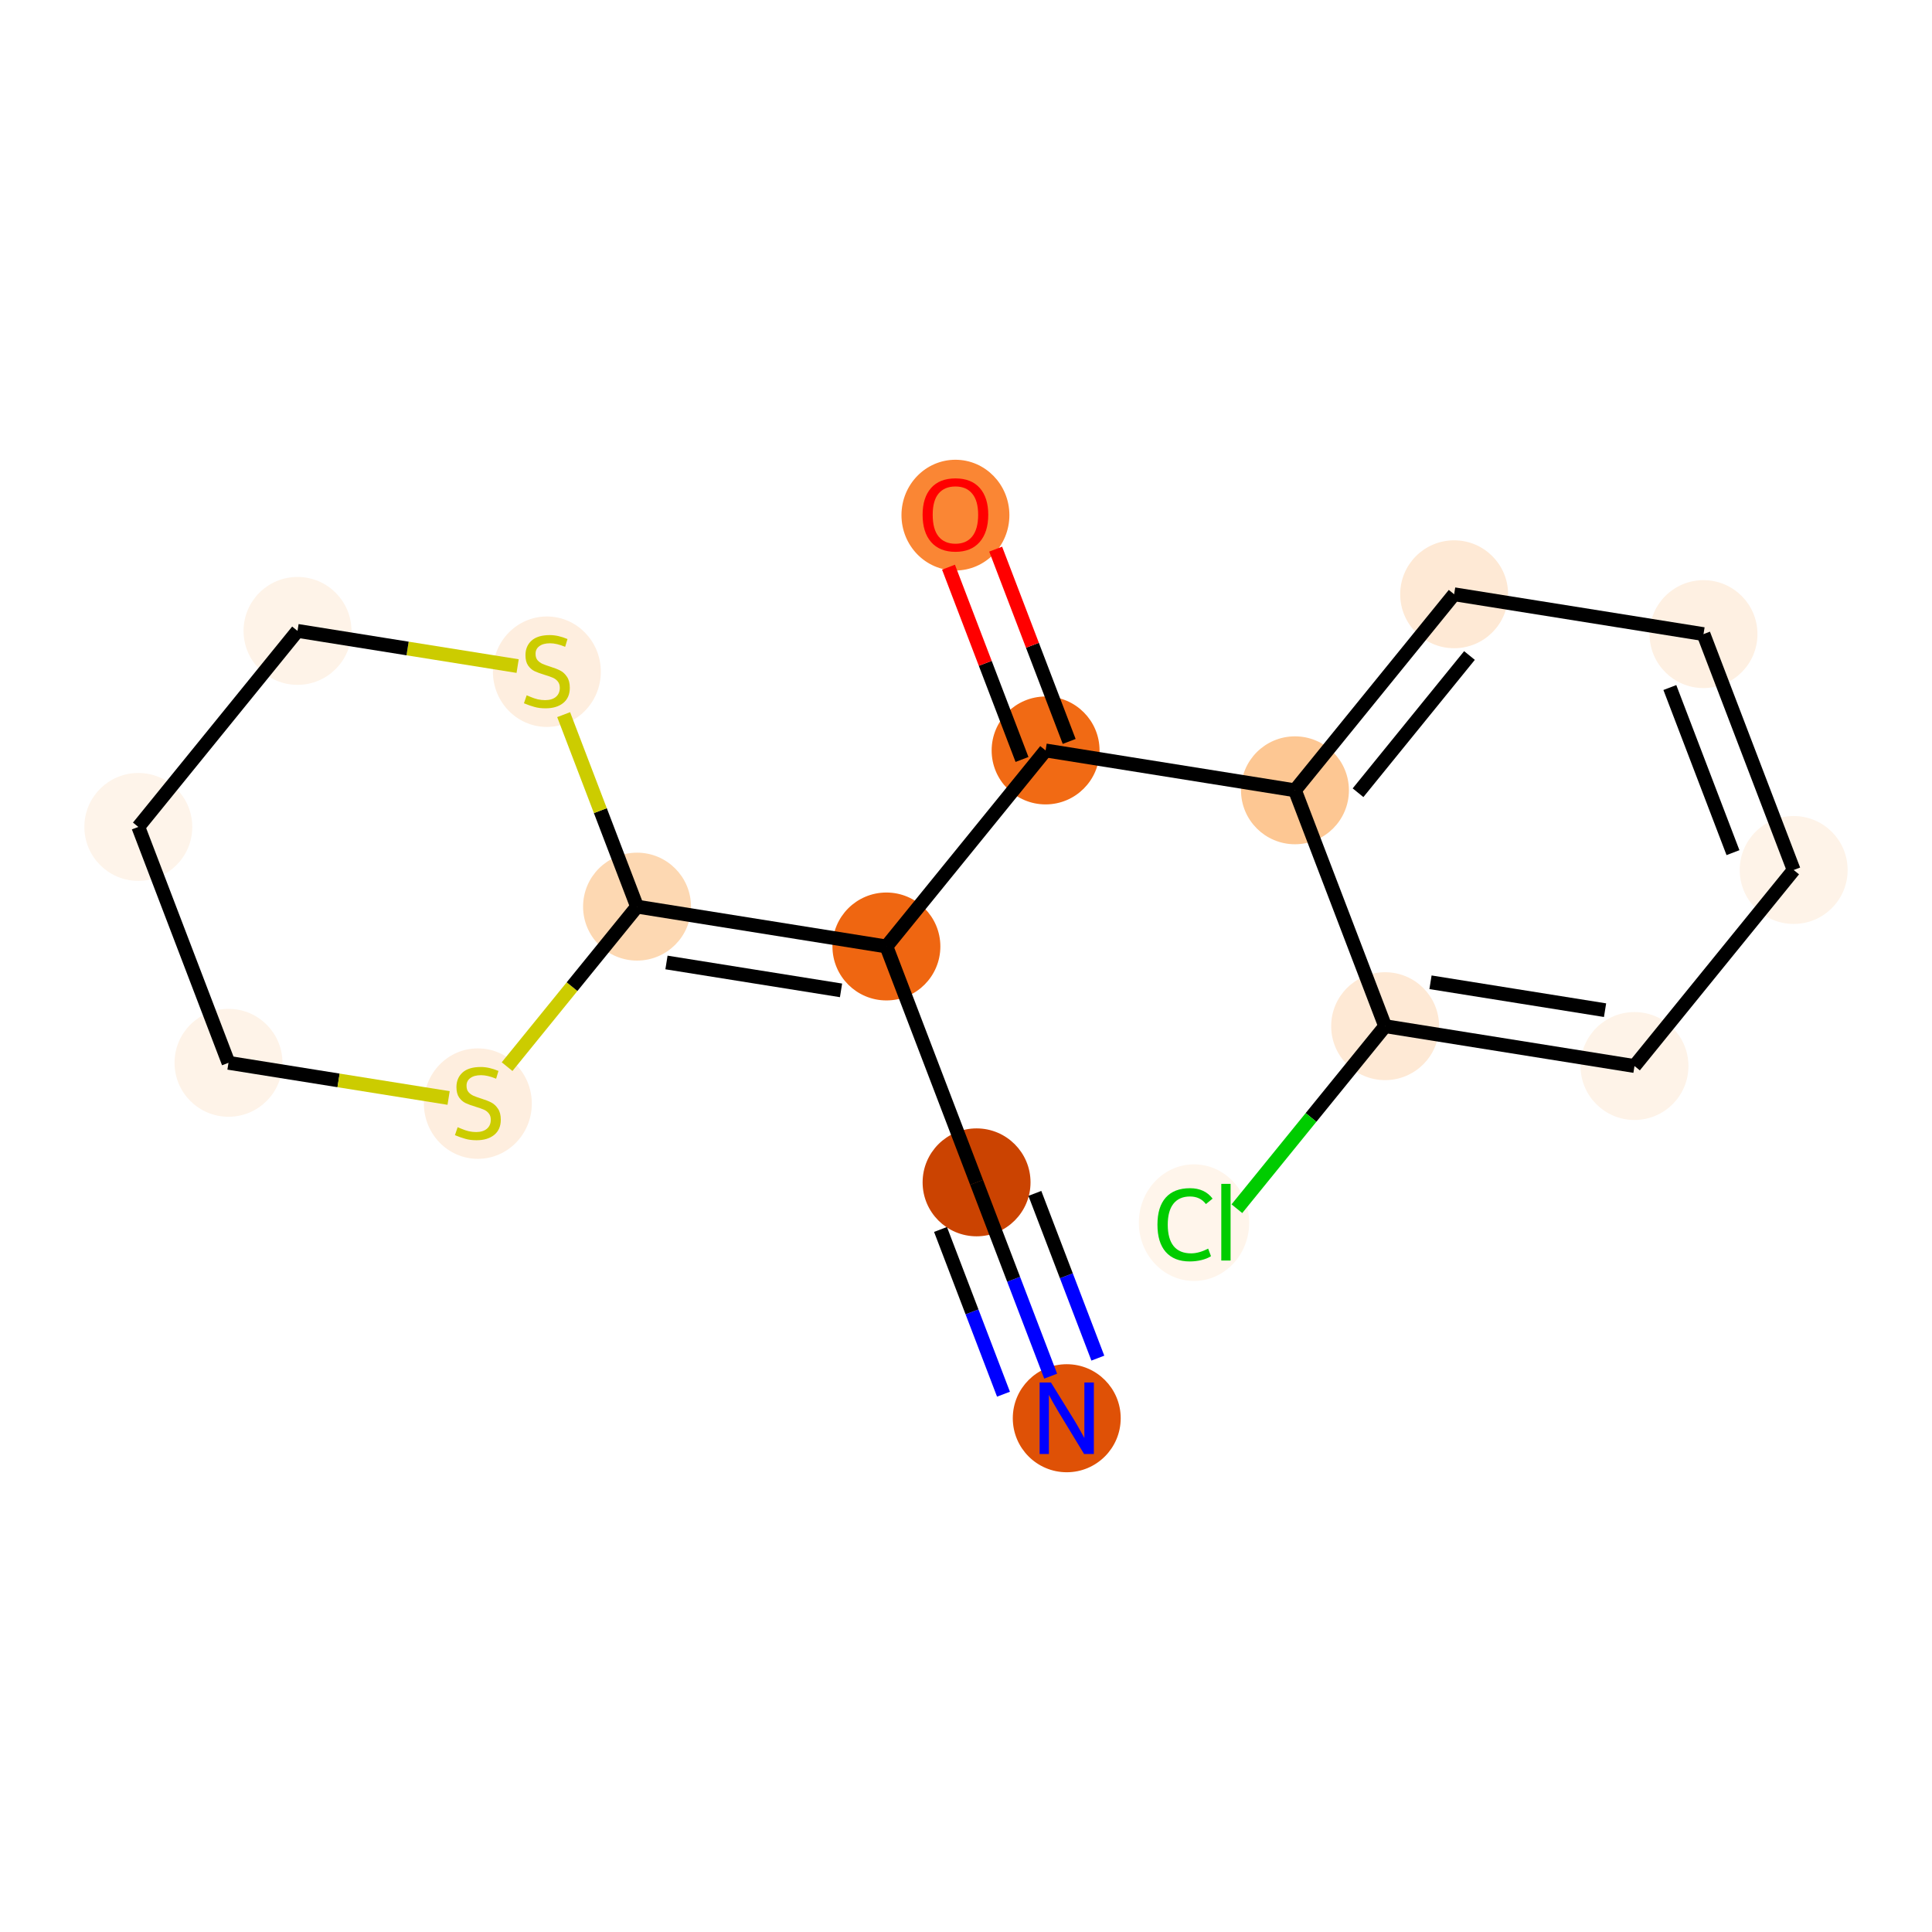 <?xml version='1.0' encoding='iso-8859-1'?>
<svg version='1.1' baseProfile='full'
              xmlns='http://www.w3.org/2000/svg'
                      xmlns:rdkit='http://www.rdkit.org/xml'
                      xmlns:xlink='http://www.w3.org/1999/xlink'
                  xml:space='preserve'
width='280px' height='280px' viewBox='0 0 280 280'>
<!-- END OF HEADER -->
<rect style='opacity:1.0;fill:#FFFFFF;stroke:none' width='280' height='280' x='0' y='0'> </rect>
<ellipse cx='154.601' cy='205.541' rx='7.32' ry='7.329'  style='fill:#DF5106;fill-rule:evenodd;stroke:#DF5106;stroke-width:1.0px;stroke-linecap:butt;stroke-linejoin:miter;stroke-opacity:1' />
<ellipse cx='141.532' cy='171.356' rx='7.32' ry='7.32'  style='fill:#CB4301;fill-rule:evenodd;stroke:#CB4301;stroke-width:1.0px;stroke-linecap:butt;stroke-linejoin:miter;stroke-opacity:1' />
<ellipse cx='128.464' cy='137.17' rx='7.32' ry='7.32'  style='fill:#EF6611;fill-rule:evenodd;stroke:#EF6611;stroke-width:1.0px;stroke-linecap:butt;stroke-linejoin:miter;stroke-opacity:1' />
<ellipse cx='151.536' cy='108.761' rx='7.32' ry='7.32'  style='fill:#F16A14;fill-rule:evenodd;stroke:#F16A14;stroke-width:1.0px;stroke-linecap:butt;stroke-linejoin:miter;stroke-opacity:1' />
<ellipse cx='138.468' cy='74.656' rx='7.32' ry='7.525'  style='fill:#FA8634;fill-rule:evenodd;stroke:#FA8634;stroke-width:1.0px;stroke-linecap:butt;stroke-linejoin:miter;stroke-opacity:1' />
<ellipse cx='187.675' cy='114.536' rx='7.32' ry='7.32'  style='fill:#FDC793;fill-rule:evenodd;stroke:#FDC793;stroke-width:1.0px;stroke-linecap:butt;stroke-linejoin:miter;stroke-opacity:1' />
<ellipse cx='210.746' cy='86.126' rx='7.32' ry='7.32'  style='fill:#FEE9D5;fill-rule:evenodd;stroke:#FEE9D5;stroke-width:1.0px;stroke-linecap:butt;stroke-linejoin:miter;stroke-opacity:1' />
<ellipse cx='246.885' cy='91.901' rx='7.32' ry='7.32'  style='fill:#FEF0E2;fill-rule:evenodd;stroke:#FEF0E2;stroke-width:1.0px;stroke-linecap:butt;stroke-linejoin:miter;stroke-opacity:1' />
<ellipse cx='259.953' cy='126.086' rx='7.32' ry='7.32'  style='fill:#FEF3E8;fill-rule:evenodd;stroke:#FEF3E8;stroke-width:1.0px;stroke-linecap:butt;stroke-linejoin:miter;stroke-opacity:1' />
<ellipse cx='236.882' cy='154.496' rx='7.32' ry='7.32'  style='fill:#FEF3E8;fill-rule:evenodd;stroke:#FEF3E8;stroke-width:1.0px;stroke-linecap:butt;stroke-linejoin:miter;stroke-opacity:1' />
<ellipse cx='200.743' cy='148.721' rx='7.32' ry='7.32'  style='fill:#FEE9D5;fill-rule:evenodd;stroke:#FEE9D5;stroke-width:1.0px;stroke-linecap:butt;stroke-linejoin:miter;stroke-opacity:1' />
<ellipse cx='173.046' cy='177.197' rx='7.494' ry='7.95'  style='fill:#FFF5EB;fill-rule:evenodd;stroke:#FFF5EB;stroke-width:1.0px;stroke-linecap:butt;stroke-linejoin:miter;stroke-opacity:1' />
<ellipse cx='92.325' cy='131.395' rx='7.32' ry='7.32'  style='fill:#FDD8B2;fill-rule:evenodd;stroke:#FDD8B2;stroke-width:1.0px;stroke-linecap:butt;stroke-linejoin:miter;stroke-opacity:1' />
<ellipse cx='79.257' cy='97.349' rx='7.32' ry='7.505'  style='fill:#FEEEDF;fill-rule:evenodd;stroke:#FEEEDF;stroke-width:1.0px;stroke-linecap:butt;stroke-linejoin:miter;stroke-opacity:1' />
<ellipse cx='43.118' cy='91.435' rx='7.32' ry='7.32'  style='fill:#FEF3E8;fill-rule:evenodd;stroke:#FEF3E8;stroke-width:1.0px;stroke-linecap:butt;stroke-linejoin:miter;stroke-opacity:1' />
<ellipse cx='20.047' cy='119.845' rx='7.32' ry='7.32'  style='fill:#FEF4EA;fill-rule:evenodd;stroke:#FEF4EA;stroke-width:1.0px;stroke-linecap:butt;stroke-linejoin:miter;stroke-opacity:1' />
<ellipse cx='33.115' cy='154.03' rx='7.32' ry='7.32'  style='fill:#FEF3E8;fill-rule:evenodd;stroke:#FEF3E8;stroke-width:1.0px;stroke-linecap:butt;stroke-linejoin:miter;stroke-opacity:1' />
<ellipse cx='69.254' cy='159.944' rx='7.32' ry='7.505'  style='fill:#FEEEDF;fill-rule:evenodd;stroke:#FEEEDF;stroke-width:1.0px;stroke-linecap:butt;stroke-linejoin:miter;stroke-opacity:1' />
<path class='bond-0 atom-0 atom-1' d='M 152.27,199.443 L 146.901,185.4' style='fill:none;fill-rule:evenodd;stroke:#0000FF;stroke-width:2.0px;stroke-linecap:butt;stroke-linejoin:miter;stroke-opacity:1' />
<path class='bond-0 atom-0 atom-1' d='M 146.901,185.4 L 141.532,171.356' style='fill:none;fill-rule:evenodd;stroke:#000000;stroke-width:2.0px;stroke-linecap:butt;stroke-linejoin:miter;stroke-opacity:1' />
<path class='bond-0 atom-0 atom-1' d='M 159.107,196.83 L 154.543,184.892' style='fill:none;fill-rule:evenodd;stroke:#0000FF;stroke-width:2.0px;stroke-linecap:butt;stroke-linejoin:miter;stroke-opacity:1' />
<path class='bond-0 atom-0 atom-1' d='M 154.543,184.892 L 149.98,172.955' style='fill:none;fill-rule:evenodd;stroke:#000000;stroke-width:2.0px;stroke-linecap:butt;stroke-linejoin:miter;stroke-opacity:1' />
<path class='bond-0 atom-0 atom-1' d='M 145.433,202.057 L 140.869,190.12' style='fill:none;fill-rule:evenodd;stroke:#0000FF;stroke-width:2.0px;stroke-linecap:butt;stroke-linejoin:miter;stroke-opacity:1' />
<path class='bond-0 atom-0 atom-1' d='M 140.869,190.12 L 136.306,178.182' style='fill:none;fill-rule:evenodd;stroke:#000000;stroke-width:2.0px;stroke-linecap:butt;stroke-linejoin:miter;stroke-opacity:1' />
<path class='bond-1 atom-1 atom-2' d='M 141.532,171.356 L 128.464,137.17' style='fill:none;fill-rule:evenodd;stroke:#000000;stroke-width:2.0px;stroke-linecap:butt;stroke-linejoin:miter;stroke-opacity:1' />
<path class='bond-2 atom-2 atom-3' d='M 128.464,137.17 L 151.536,108.761' style='fill:none;fill-rule:evenodd;stroke:#000000;stroke-width:2.0px;stroke-linecap:butt;stroke-linejoin:miter;stroke-opacity:1' />
<path class='bond-11 atom-2 atom-12' d='M 128.464,137.17 L 92.325,131.395' style='fill:none;fill-rule:evenodd;stroke:#000000;stroke-width:2.0px;stroke-linecap:butt;stroke-linejoin:miter;stroke-opacity:1' />
<path class='bond-11 atom-2 atom-12' d='M 121.888,143.532 L 96.591,139.489' style='fill:none;fill-rule:evenodd;stroke:#000000;stroke-width:2.0px;stroke-linecap:butt;stroke-linejoin:miter;stroke-opacity:1' />
<path class='bond-3 atom-3 atom-4' d='M 154.954,107.454 L 149.627,93.52' style='fill:none;fill-rule:evenodd;stroke:#000000;stroke-width:2.0px;stroke-linecap:butt;stroke-linejoin:miter;stroke-opacity:1' />
<path class='bond-3 atom-3 atom-4' d='M 149.627,93.52 L 144.301,79.585' style='fill:none;fill-rule:evenodd;stroke:#FF0000;stroke-width:2.0px;stroke-linecap:butt;stroke-linejoin:miter;stroke-opacity:1' />
<path class='bond-3 atom-3 atom-4' d='M 148.117,110.067 L 142.79,96.133' style='fill:none;fill-rule:evenodd;stroke:#000000;stroke-width:2.0px;stroke-linecap:butt;stroke-linejoin:miter;stroke-opacity:1' />
<path class='bond-3 atom-3 atom-4' d='M 142.79,96.133 L 137.464,82.199' style='fill:none;fill-rule:evenodd;stroke:#FF0000;stroke-width:2.0px;stroke-linecap:butt;stroke-linejoin:miter;stroke-opacity:1' />
<path class='bond-4 atom-3 atom-5' d='M 151.536,108.761 L 187.675,114.536' style='fill:none;fill-rule:evenodd;stroke:#000000;stroke-width:2.0px;stroke-linecap:butt;stroke-linejoin:miter;stroke-opacity:1' />
<path class='bond-5 atom-5 atom-6' d='M 187.675,114.536 L 210.746,86.126' style='fill:none;fill-rule:evenodd;stroke:#000000;stroke-width:2.0px;stroke-linecap:butt;stroke-linejoin:miter;stroke-opacity:1' />
<path class='bond-5 atom-5 atom-6' d='M 196.817,114.889 L 212.967,95.002' style='fill:none;fill-rule:evenodd;stroke:#000000;stroke-width:2.0px;stroke-linecap:butt;stroke-linejoin:miter;stroke-opacity:1' />
<path class='bond-17 atom-10 atom-5' d='M 200.743,148.721 L 187.675,114.536' style='fill:none;fill-rule:evenodd;stroke:#000000;stroke-width:2.0px;stroke-linecap:butt;stroke-linejoin:miter;stroke-opacity:1' />
<path class='bond-6 atom-6 atom-7' d='M 210.746,86.126 L 246.885,91.901' style='fill:none;fill-rule:evenodd;stroke:#000000;stroke-width:2.0px;stroke-linecap:butt;stroke-linejoin:miter;stroke-opacity:1' />
<path class='bond-7 atom-7 atom-8' d='M 246.885,91.901 L 259.953,126.086' style='fill:none;fill-rule:evenodd;stroke:#000000;stroke-width:2.0px;stroke-linecap:butt;stroke-linejoin:miter;stroke-opacity:1' />
<path class='bond-7 atom-7 atom-8' d='M 242.008,99.643 L 251.156,123.572' style='fill:none;fill-rule:evenodd;stroke:#000000;stroke-width:2.0px;stroke-linecap:butt;stroke-linejoin:miter;stroke-opacity:1' />
<path class='bond-8 atom-8 atom-9' d='M 259.953,126.086 L 236.882,154.496' style='fill:none;fill-rule:evenodd;stroke:#000000;stroke-width:2.0px;stroke-linecap:butt;stroke-linejoin:miter;stroke-opacity:1' />
<path class='bond-9 atom-9 atom-10' d='M 236.882,154.496 L 200.743,148.721' style='fill:none;fill-rule:evenodd;stroke:#000000;stroke-width:2.0px;stroke-linecap:butt;stroke-linejoin:miter;stroke-opacity:1' />
<path class='bond-9 atom-9 atom-10' d='M 232.616,146.402 L 207.319,142.359' style='fill:none;fill-rule:evenodd;stroke:#000000;stroke-width:2.0px;stroke-linecap:butt;stroke-linejoin:miter;stroke-opacity:1' />
<path class='bond-10 atom-10 atom-11' d='M 200.743,148.721 L 190.001,161.948' style='fill:none;fill-rule:evenodd;stroke:#000000;stroke-width:2.0px;stroke-linecap:butt;stroke-linejoin:miter;stroke-opacity:1' />
<path class='bond-10 atom-10 atom-11' d='M 190.001,161.948 L 179.26,175.175' style='fill:none;fill-rule:evenodd;stroke:#00CC00;stroke-width:2.0px;stroke-linecap:butt;stroke-linejoin:miter;stroke-opacity:1' />
<path class='bond-12 atom-12 atom-13' d='M 92.325,131.395 L 87.007,117.483' style='fill:none;fill-rule:evenodd;stroke:#000000;stroke-width:2.0px;stroke-linecap:butt;stroke-linejoin:miter;stroke-opacity:1' />
<path class='bond-12 atom-12 atom-13' d='M 87.007,117.483 L 81.689,103.571' style='fill:none;fill-rule:evenodd;stroke:#CCCC00;stroke-width:2.0px;stroke-linecap:butt;stroke-linejoin:miter;stroke-opacity:1' />
<path class='bond-18 atom-17 atom-12' d='M 73.492,154.586 L 82.909,142.991' style='fill:none;fill-rule:evenodd;stroke:#CCCC00;stroke-width:2.0px;stroke-linecap:butt;stroke-linejoin:miter;stroke-opacity:1' />
<path class='bond-18 atom-17 atom-12' d='M 82.909,142.991 L 92.325,131.395' style='fill:none;fill-rule:evenodd;stroke:#000000;stroke-width:2.0px;stroke-linecap:butt;stroke-linejoin:miter;stroke-opacity:1' />
<path class='bond-13 atom-13 atom-14' d='M 75.019,96.533 L 59.069,93.984' style='fill:none;fill-rule:evenodd;stroke:#CCCC00;stroke-width:2.0px;stroke-linecap:butt;stroke-linejoin:miter;stroke-opacity:1' />
<path class='bond-13 atom-13 atom-14' d='M 59.069,93.984 L 43.118,91.435' style='fill:none;fill-rule:evenodd;stroke:#000000;stroke-width:2.0px;stroke-linecap:butt;stroke-linejoin:miter;stroke-opacity:1' />
<path class='bond-14 atom-14 atom-15' d='M 43.118,91.435 L 20.047,119.845' style='fill:none;fill-rule:evenodd;stroke:#000000;stroke-width:2.0px;stroke-linecap:butt;stroke-linejoin:miter;stroke-opacity:1' />
<path class='bond-15 atom-15 atom-16' d='M 20.047,119.845 L 33.115,154.03' style='fill:none;fill-rule:evenodd;stroke:#000000;stroke-width:2.0px;stroke-linecap:butt;stroke-linejoin:miter;stroke-opacity:1' />
<path class='bond-16 atom-16 atom-17' d='M 33.115,154.03 L 49.066,156.579' style='fill:none;fill-rule:evenodd;stroke:#000000;stroke-width:2.0px;stroke-linecap:butt;stroke-linejoin:miter;stroke-opacity:1' />
<path class='bond-16 atom-16 atom-17' d='M 49.066,156.579 L 65.016,159.128' style='fill:none;fill-rule:evenodd;stroke:#CCCC00;stroke-width:2.0px;stroke-linecap:butt;stroke-linejoin:miter;stroke-opacity:1' />
<path  class='atom-0' d='M 152.31 200.358
L 155.706 205.848
Q 156.042 206.39, 156.584 207.371
Q 157.126 208.351, 157.155 208.41
L 157.155 200.358
L 158.531 200.358
L 158.531 210.723
L 157.111 210.723
L 153.466 204.721
Q 153.041 204.018, 152.588 203.213
Q 152.148 202.408, 152.017 202.159
L 152.017 210.723
L 150.67 210.723
L 150.67 200.358
L 152.31 200.358
' fill='#0000FF'/>
<path  class='atom-4' d='M 133.71 74.605
Q 133.71 72.116, 134.94 70.725
Q 136.169 69.335, 138.468 69.335
Q 140.766 69.335, 141.996 70.725
Q 143.225 72.116, 143.225 74.605
Q 143.225 77.123, 141.981 78.557
Q 140.737 79.977, 138.468 79.977
Q 136.184 79.977, 134.94 78.557
Q 133.71 77.137, 133.71 74.605
M 138.468 78.806
Q 140.049 78.806, 140.898 77.752
Q 141.761 76.683, 141.761 74.605
Q 141.761 72.57, 140.898 71.545
Q 140.049 70.506, 138.468 70.506
Q 136.887 70.506, 136.023 71.531
Q 135.174 72.555, 135.174 74.605
Q 135.174 76.698, 136.023 77.752
Q 136.887 78.806, 138.468 78.806
' fill='#FF0000'/>
<path  class='atom-11' d='M 167.746 177.489
Q 167.746 174.913, 168.947 173.566
Q 170.162 172.205, 172.46 172.205
Q 174.597 172.205, 175.739 173.713
L 174.773 174.503
Q 173.939 173.405, 172.46 173.405
Q 170.894 173.405, 170.059 174.459
Q 169.24 175.499, 169.24 177.489
Q 169.24 179.539, 170.089 180.593
Q 170.952 181.647, 172.621 181.647
Q 173.763 181.647, 175.095 180.959
L 175.505 182.057
Q 174.963 182.408, 174.144 182.613
Q 173.324 182.818, 172.416 182.818
Q 170.162 182.818, 168.947 181.442
Q 167.746 180.066, 167.746 177.489
' fill='#00CC00'/>
<path  class='atom-11' d='M 176.998 171.575
L 178.345 171.575
L 178.345 182.686
L 176.998 182.686
L 176.998 171.575
' fill='#00CC00'/>
<path  class='atom-13' d='M 76.329 100.767
Q 76.447 100.811, 76.93 101.016
Q 77.413 101.221, 77.94 101.353
Q 78.481 101.47, 79.008 101.47
Q 79.989 101.47, 80.56 101.002
Q 81.131 100.518, 81.131 99.684
Q 81.131 99.113, 80.838 98.762
Q 80.56 98.41, 80.121 98.22
Q 79.682 98.03, 78.95 97.81
Q 78.028 97.532, 77.471 97.269
Q 76.93 97.005, 76.534 96.449
Q 76.154 95.892, 76.154 94.956
Q 76.154 93.653, 77.032 92.848
Q 77.925 92.042, 79.682 92.042
Q 80.882 92.042, 82.244 92.613
L 81.907 93.741
Q 80.662 93.228, 79.726 93.228
Q 78.716 93.228, 78.159 93.653
Q 77.603 94.063, 77.618 94.78
Q 77.618 95.336, 77.896 95.673
Q 78.189 96.01, 78.598 96.2
Q 79.023 96.39, 79.726 96.61
Q 80.662 96.903, 81.219 97.195
Q 81.775 97.488, 82.17 98.088
Q 82.58 98.674, 82.58 99.684
Q 82.58 101.119, 81.614 101.895
Q 80.662 102.656, 79.067 102.656
Q 78.145 102.656, 77.442 102.451
Q 76.754 102.261, 75.934 101.924
L 76.329 100.767
' fill='#CCCC00'/>
<path  class='atom-17' d='M 66.326 163.362
Q 66.443 163.406, 66.927 163.611
Q 67.409 163.816, 67.937 163.948
Q 68.478 164.065, 69.005 164.065
Q 69.986 164.065, 70.557 163.596
Q 71.128 163.113, 71.128 162.279
Q 71.128 161.708, 70.835 161.357
Q 70.557 161.005, 70.118 160.815
Q 69.679 160.625, 68.947 160.405
Q 68.024 160.127, 67.468 159.864
Q 66.927 159.6, 66.531 159.044
Q 66.151 158.487, 66.151 157.551
Q 66.151 156.248, 67.029 155.443
Q 67.922 154.637, 69.679 154.637
Q 70.879 154.637, 72.24 155.208
L 71.904 156.335
Q 70.659 155.823, 69.722 155.823
Q 68.712 155.823, 68.156 156.248
Q 67.6 156.658, 67.615 157.375
Q 67.615 157.931, 67.893 158.268
Q 68.185 158.605, 68.595 158.795
Q 69.02 158.985, 69.722 159.205
Q 70.659 159.498, 71.216 159.79
Q 71.772 160.083, 72.167 160.683
Q 72.577 161.269, 72.577 162.279
Q 72.577 163.714, 71.611 164.489
Q 70.659 165.251, 69.064 165.251
Q 68.141 165.251, 67.439 165.046
Q 66.751 164.855, 65.931 164.519
L 66.326 163.362
' fill='#CCCC00'/>
</svg>
